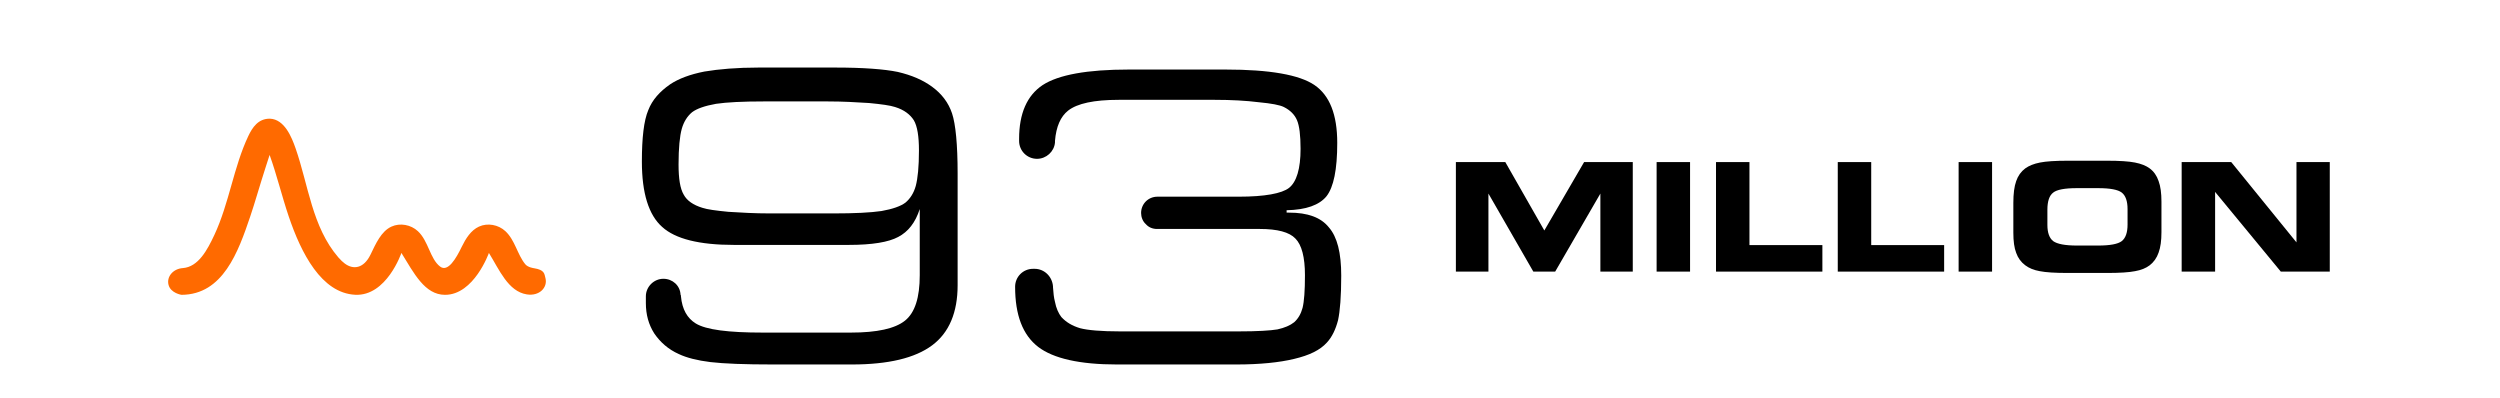 <?xml version="1.0" encoding="UTF-8" standalone="no"?>
<!DOCTYPE svg PUBLIC "-//W3C//DTD SVG 1.1//EN" "http://www.w3.org/Graphics/SVG/1.1/DTD/svg11.dtd">
<svg width="100%" height="100%" viewBox="0 0 835 133" version="1.1" xmlns="http://www.w3.org/2000/svg" xmlns:xlink="http://www.w3.org/1999/xlink" xml:space="preserve" xmlns:serif="http://www.serif.com/" style="fill-rule:evenodd;clip-rule:evenodd;stroke-linejoin:round;stroke-miterlimit:2;">
    <g id="Artboard1" transform="matrix(1.28,0,0,1.112,-152.418,0)">
        <rect x="119.046" y="0" width="651.492" height="118.908" style="fill:none;"/>
        <g transform="matrix(0.404,0,0,0.465,384.101,-210.914)">
            <g transform="matrix(97.317,0,0,97.317,277.034,629.021)">
                <path d="M0.291,0L0.075,0L0.075,-0.727L0.403,-0.727L0.662,-0.273L0.926,-0.727L1.249,-0.727L1.249,0L1.034,0L1.034,-0.518L0.734,0L0.589,0L0.291,-0.518L0.291,0Z" style="fill-rule:nonzero;"/>
            </g>
            <g transform="matrix(97.317,0,0,97.317,405.904,629.021)">
                <rect x="0.083" y="-0.727" width="0.222" height="0.727" style="fill-rule:nonzero;"/>
            </g>
            <g transform="matrix(97.317,0,0,97.317,443.681,629.021)">
                <path d="M0.311,-0.176L0.795,-0.176L0.795,0L0.089,0L0.089,-0.727L0.311,-0.727L0.311,-0.176Z" style="fill-rule:nonzero;"/>
            </g>
            <g transform="matrix(97.317,0,0,97.317,522.324,629.021)">
                <path d="M0.311,-0.176L0.795,-0.176L0.795,0L0.089,0L0.089,-0.727L0.311,-0.727L0.311,-0.176Z" style="fill-rule:nonzero;"/>
            </g>
            <g transform="matrix(97.317,0,0,97.317,600.966,629.021)">
                <rect x="0.083" y="-0.727" width="0.222" height="0.727" style="fill-rule:nonzero;"/>
            </g>
            <g transform="matrix(97.317,0,0,97.317,638.743,629.021)">
                <path d="M0.42,0.009C0.335,0.009 0.273,0.005 0.233,-0.003C0.194,-0.01 0.162,-0.023 0.137,-0.042C0.109,-0.063 0.089,-0.09 0.077,-0.124C0.064,-0.157 0.058,-0.202 0.058,-0.258L0.058,-0.456C0.058,-0.517 0.064,-0.565 0.077,-0.601C0.089,-0.636 0.109,-0.664 0.137,-0.685C0.162,-0.703 0.194,-0.716 0.235,-0.724C0.275,-0.732 0.337,-0.736 0.419,-0.736L0.68,-0.736C0.763,-0.736 0.825,-0.732 0.865,-0.724C0.906,-0.716 0.939,-0.703 0.963,-0.685C0.99,-0.665 1.01,-0.637 1.022,-0.601C1.035,-0.566 1.041,-0.52 1.041,-0.465L1.041,-0.262C1.041,-0.206 1.035,-0.161 1.022,-0.126C1.01,-0.091 0.99,-0.063 0.963,-0.042C0.938,-0.023 0.906,-0.01 0.866,-0.003C0.826,0.005 0.764,0.009 0.68,0.009L0.42,0.009ZM0.48,-0.173L0.621,-0.173C0.7,-0.173 0.752,-0.183 0.777,-0.202C0.803,-0.222 0.816,-0.259 0.816,-0.312L0.816,-0.415C0.816,-0.468 0.803,-0.505 0.777,-0.525C0.752,-0.544 0.7,-0.554 0.621,-0.554L0.479,-0.554C0.399,-0.554 0.346,-0.544 0.322,-0.524C0.297,-0.505 0.284,-0.467 0.284,-0.411L0.284,-0.31C0.284,-0.258 0.297,-0.222 0.323,-0.202C0.35,-0.183 0.402,-0.173 0.48,-0.173Z" style="fill-rule:nonzero;"/>
            </g>
            <g transform="matrix(97.317,0,0,97.317,745.802,629.021)">
                <path d="M1.058,0L0.733,0L0.297,-0.529L0.297,0L0.075,0L0.075,-0.727L0.404,-0.727L0.837,-0.194L0.837,-0.727L1.058,-0.727L1.058,0Z" style="fill-rule:nonzero;"/>
            </g>
        </g>
        <g transform="matrix(0.886,0,0,0.83,-365.105,-215.304)">
            <path d="M625.993,302.352C630.276,302.572 632.385,309.036 633.541,313.109C637.316,326.41 638.386,341.478 646.114,352.532C646.437,352.994 646.777,353.438 647.138,353.854C647.423,354.184 647.722,354.497 648.036,354.785C650.474,357.021 653.545,356.665 655.573,351.613C657.176,347.549 658.736,343.104 661.782,341.399C664.32,339.979 667.487,340.704 669.552,343.058C672.677,346.621 673.113,353.054 676.088,355.86C678.398,358.039 680.831,352.892 682.469,348.707C683.654,345.728 685.162,342.738 687.554,341.399C690.091,339.979 693.258,340.704 695.323,343.058C698.172,346.306 698.835,351.494 701.171,355.013C701.958,356.2 703.744,356.463 703.744,356.463C706.853,357.073 706.787,358.406 707.131,360.084C707.813,363.408 705.361,366.658 701.631,365.937C696.119,364.871 693.521,356.979 690.47,350.937C690.47,350.937 686.086,366.096 677.55,366.096C671.569,366.096 668.385,358.238 664.699,350.937C664.699,350.937 660.335,366.65 651.084,366.075C641.164,365.458 635.187,351.079 631.499,337.671C629.477,330.317 628.01,322.716 625.884,315.47C625.884,315.47 623.878,322.984 622.183,329.946C621.55,332.532 620.9,335.112 620.196,337.671C616.654,350.55 612.156,366.02 599.936,366.096C599.936,366.096 596.767,365.516 596.119,362.5C595.48,359.528 597.476,356.648 600.332,356.417C604.892,355.99 607.535,349.874 609.608,344.437C613.98,332.965 615.29,319.826 619.601,308.658C620.811,305.522 622.526,302.292 625.993,302.352Z" style="fill:rgb(255,106,0);"/>
        </g>
        <g transform="matrix(0.995,0,0,1.145,-258.993,-415.86)">
            <g transform="matrix(104.551,0,0,104.551,540.146,457.866)">
                <path d="M0.775,-0.381C0.764,-0.347 0.746,-0.324 0.721,-0.311C0.697,-0.298 0.656,-0.291 0.597,-0.291L0.309,-0.291C0.222,-0.291 0.162,-0.306 0.129,-0.336C0.095,-0.366 0.078,-0.421 0.078,-0.5C0.078,-0.56 0.083,-0.603 0.094,-0.629C0.104,-0.655 0.123,-0.676 0.149,-0.694C0.17,-0.708 0.199,-0.719 0.235,-0.726C0.271,-0.732 0.316,-0.736 0.371,-0.736L0.562,-0.736C0.634,-0.736 0.686,-0.732 0.72,-0.725C0.754,-0.717 0.783,-0.705 0.807,-0.687C0.83,-0.67 0.847,-0.648 0.856,-0.621C0.865,-0.594 0.87,-0.543 0.87,-0.47L0.87,-0.19C0.87,-0.122 0.849,-0.071 0.806,-0.039C0.763,-0.007 0.696,0.009 0.605,0.009L0.407,0.009C0.336,0.009 0.284,0.007 0.25,0.003C0.217,-0.001 0.19,-0.008 0.171,-0.017C0.144,-0.029 0.124,-0.047 0.109,-0.069C0.095,-0.091 0.088,-0.116 0.088,-0.145L0.088,-0.162C0.088,-0.174 0.093,-0.185 0.101,-0.193C0.109,-0.201 0.12,-0.206 0.132,-0.206L0.132,-0.206C0.155,-0.206 0.174,-0.189 0.175,-0.166C0.176,-0.165 0.176,-0.163 0.176,-0.162C0.179,-0.129 0.192,-0.107 0.213,-0.094C0.239,-0.078 0.295,-0.071 0.381,-0.071L0.602,-0.071C0.668,-0.071 0.713,-0.081 0.738,-0.101C0.763,-0.121 0.775,-0.159 0.775,-0.215L0.775,-0.381ZM0.544,-0.651L0.384,-0.651C0.331,-0.651 0.291,-0.649 0.264,-0.645C0.236,-0.64 0.216,-0.633 0.204,-0.624C0.192,-0.614 0.183,-0.6 0.178,-0.582C0.173,-0.564 0.17,-0.534 0.17,-0.493C0.17,-0.457 0.174,-0.432 0.183,-0.417C0.191,-0.402 0.207,-0.391 0.23,-0.384C0.242,-0.38 0.264,-0.377 0.295,-0.374C0.327,-0.372 0.361,-0.37 0.399,-0.37L0.559,-0.37C0.611,-0.37 0.652,-0.372 0.679,-0.376C0.707,-0.381 0.727,-0.388 0.739,-0.397C0.751,-0.407 0.76,-0.421 0.765,-0.439C0.77,-0.458 0.773,-0.487 0.773,-0.528C0.773,-0.563 0.769,-0.589 0.76,-0.604C0.751,-0.618 0.736,-0.63 0.713,-0.637C0.701,-0.641 0.679,-0.644 0.648,-0.647C0.616,-0.649 0.582,-0.651 0.544,-0.651Z" style="fill-rule:nonzero;"/>
            </g>
            <g transform="matrix(104.551,0,0,104.551,639.387,457.866)">
                <path d="M0.679,-0.331L0.421,-0.331C0.41,-0.331 0.4,-0.335 0.393,-0.343C0.385,-0.35 0.381,-0.361 0.381,-0.371L0.381,-0.371C0.381,-0.394 0.399,-0.412 0.422,-0.412L0.626,-0.412C0.691,-0.412 0.734,-0.42 0.752,-0.434C0.771,-0.449 0.781,-0.482 0.781,-0.532C0.781,-0.566 0.778,-0.59 0.772,-0.604C0.766,-0.618 0.755,-0.629 0.739,-0.637C0.729,-0.642 0.708,-0.646 0.676,-0.649C0.644,-0.653 0.607,-0.655 0.566,-0.655L0.325,-0.655C0.263,-0.655 0.221,-0.646 0.198,-0.628C0.179,-0.613 0.168,-0.588 0.165,-0.552C0.165,-0.551 0.165,-0.55 0.165,-0.548C0.163,-0.525 0.143,-0.507 0.12,-0.507C0.12,-0.507 0.12,-0.507 0.12,-0.507C0.095,-0.507 0.075,-0.527 0.075,-0.552L0.075,-0.557C0.075,-0.621 0.095,-0.666 0.134,-0.692C0.174,-0.718 0.246,-0.731 0.35,-0.731L0.593,-0.731C0.703,-0.731 0.778,-0.718 0.816,-0.692C0.854,-0.666 0.873,-0.618 0.873,-0.547C0.873,-0.48 0.864,-0.436 0.846,-0.413C0.828,-0.391 0.795,-0.379 0.746,-0.378L0.746,-0.372L0.752,-0.372C0.799,-0.372 0.832,-0.36 0.852,-0.335C0.873,-0.311 0.883,-0.271 0.883,-0.214C0.883,-0.162 0.88,-0.125 0.875,-0.102C0.869,-0.079 0.86,-0.06 0.847,-0.046C0.83,-0.027 0.803,-0.014 0.765,-0.005C0.728,0.004 0.679,0.009 0.62,0.009L0.32,0.009C0.227,0.009 0.161,-0.006 0.123,-0.035C0.084,-0.065 0.065,-0.115 0.065,-0.186C0.065,-0.186 0.065,-0.186 0.065,-0.186C0.065,-0.211 0.085,-0.231 0.11,-0.231C0.111,-0.231 0.112,-0.231 0.114,-0.231C0.138,-0.231 0.158,-0.212 0.16,-0.187C0.16,-0.187 0.16,-0.186 0.16,-0.185C0.161,-0.171 0.162,-0.159 0.165,-0.148C0.168,-0.132 0.174,-0.119 0.181,-0.11C0.193,-0.097 0.208,-0.088 0.228,-0.082C0.247,-0.077 0.281,-0.074 0.328,-0.074L0.625,-0.074C0.673,-0.074 0.705,-0.076 0.723,-0.079C0.741,-0.083 0.755,-0.089 0.765,-0.097C0.775,-0.106 0.782,-0.118 0.786,-0.133C0.79,-0.149 0.792,-0.176 0.792,-0.215C0.792,-0.26 0.784,-0.291 0.768,-0.307C0.753,-0.323 0.723,-0.331 0.679,-0.331Z" style="fill-rule:nonzero;"/>
            </g>
        </g>
    </g>
</svg>
